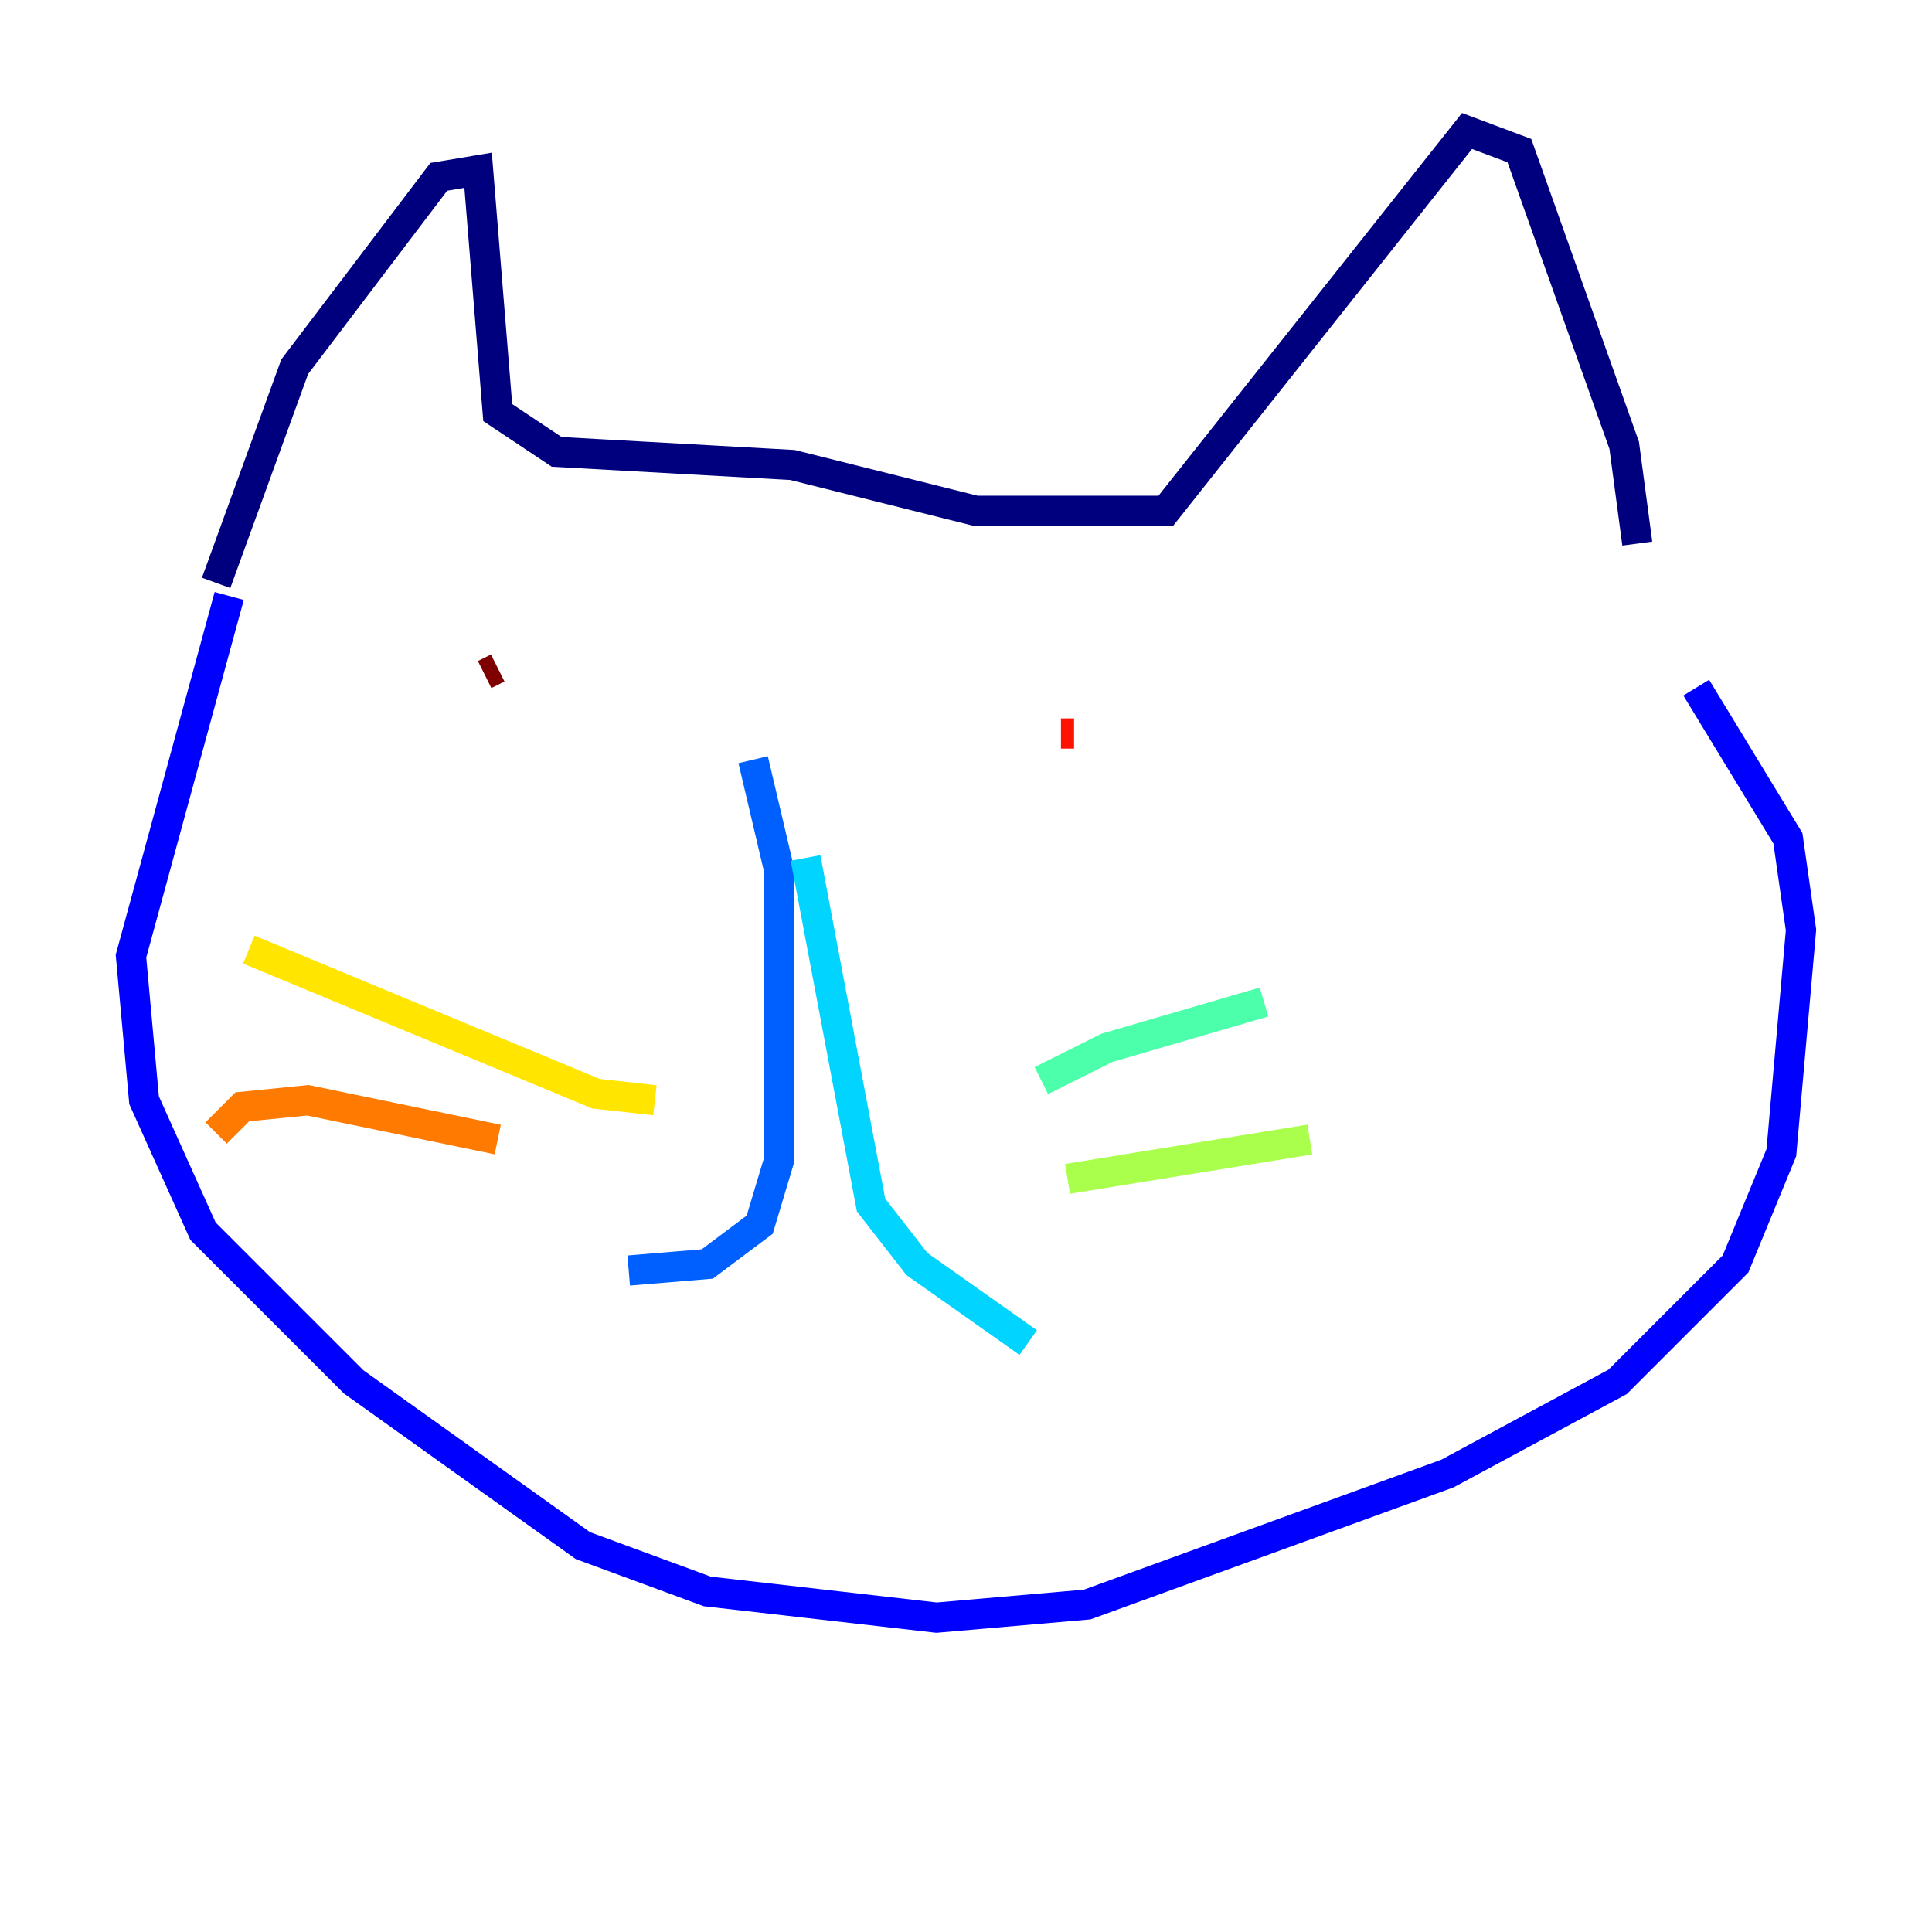 <?xml version="1.0" encoding="utf-8" ?>
<svg baseProfile="tiny" height="128" version="1.2" viewBox="0,0,128,128" width="128" xmlns="http://www.w3.org/2000/svg" xmlns:ev="http://www.w3.org/2001/xml-events" xmlns:xlink="http://www.w3.org/1999/xlink"><defs /><polyline fill="none" points="14.319,38.617 19.525,24.298 29.071,11.715 31.675,11.281 32.976,27.336 36.881,29.939 52.502,30.807 64.651,33.844 77.234,33.844 97.193,8.678 100.664,9.98 107.607,29.505 108.475,36.014" stroke="#00007f" stroke-width="2" /><polyline fill="none" points="15.186,39.485 8.678,63.349 9.546,72.895 13.451,81.573 23.43,91.552 38.617,102.4 46.861,105.437 62.047,107.173 72.027,106.305 95.891,97.627 107.173,91.552 114.983,83.742 118.02,76.366 119.322,61.614 118.454,55.539 112.38,45.559" stroke="#0000fe" stroke-width="2" /><polyline fill="none" points="49.898,50.332 51.634,57.709 51.634,76.8 50.332,81.139 46.861,83.742 41.654,84.176" stroke="#0060ff" stroke-width="2" /><polyline fill="none" points="53.37,56.841 57.709,79.837 60.746,83.742 68.122,88.949" stroke="#00d4ff" stroke-width="2" /><polyline fill="none" points="68.99,71.593 73.329,69.424 83.742,66.386" stroke="#4cffaa" stroke-width="2" /><polyline fill="none" points="70.725,78.102 86.78,75.498" stroke="#aaff4c" stroke-width="2" /><polyline fill="none" points="43.39,72.895 39.485,72.461 16.488,62.915" stroke="#ffe500" stroke-width="2" /><polyline fill="none" points="32.976,75.498 20.393,72.895 16.054,73.329 14.319,75.064" stroke="#ff7a00" stroke-width="2" /><polyline fill="none" points="70.291,48.597 71.159,48.597" stroke="#fe1200" stroke-width="2" /><polyline fill="none" points="32.108,44.691 32.976,44.258" stroke="#7f0000" stroke-width="2" /></svg>
